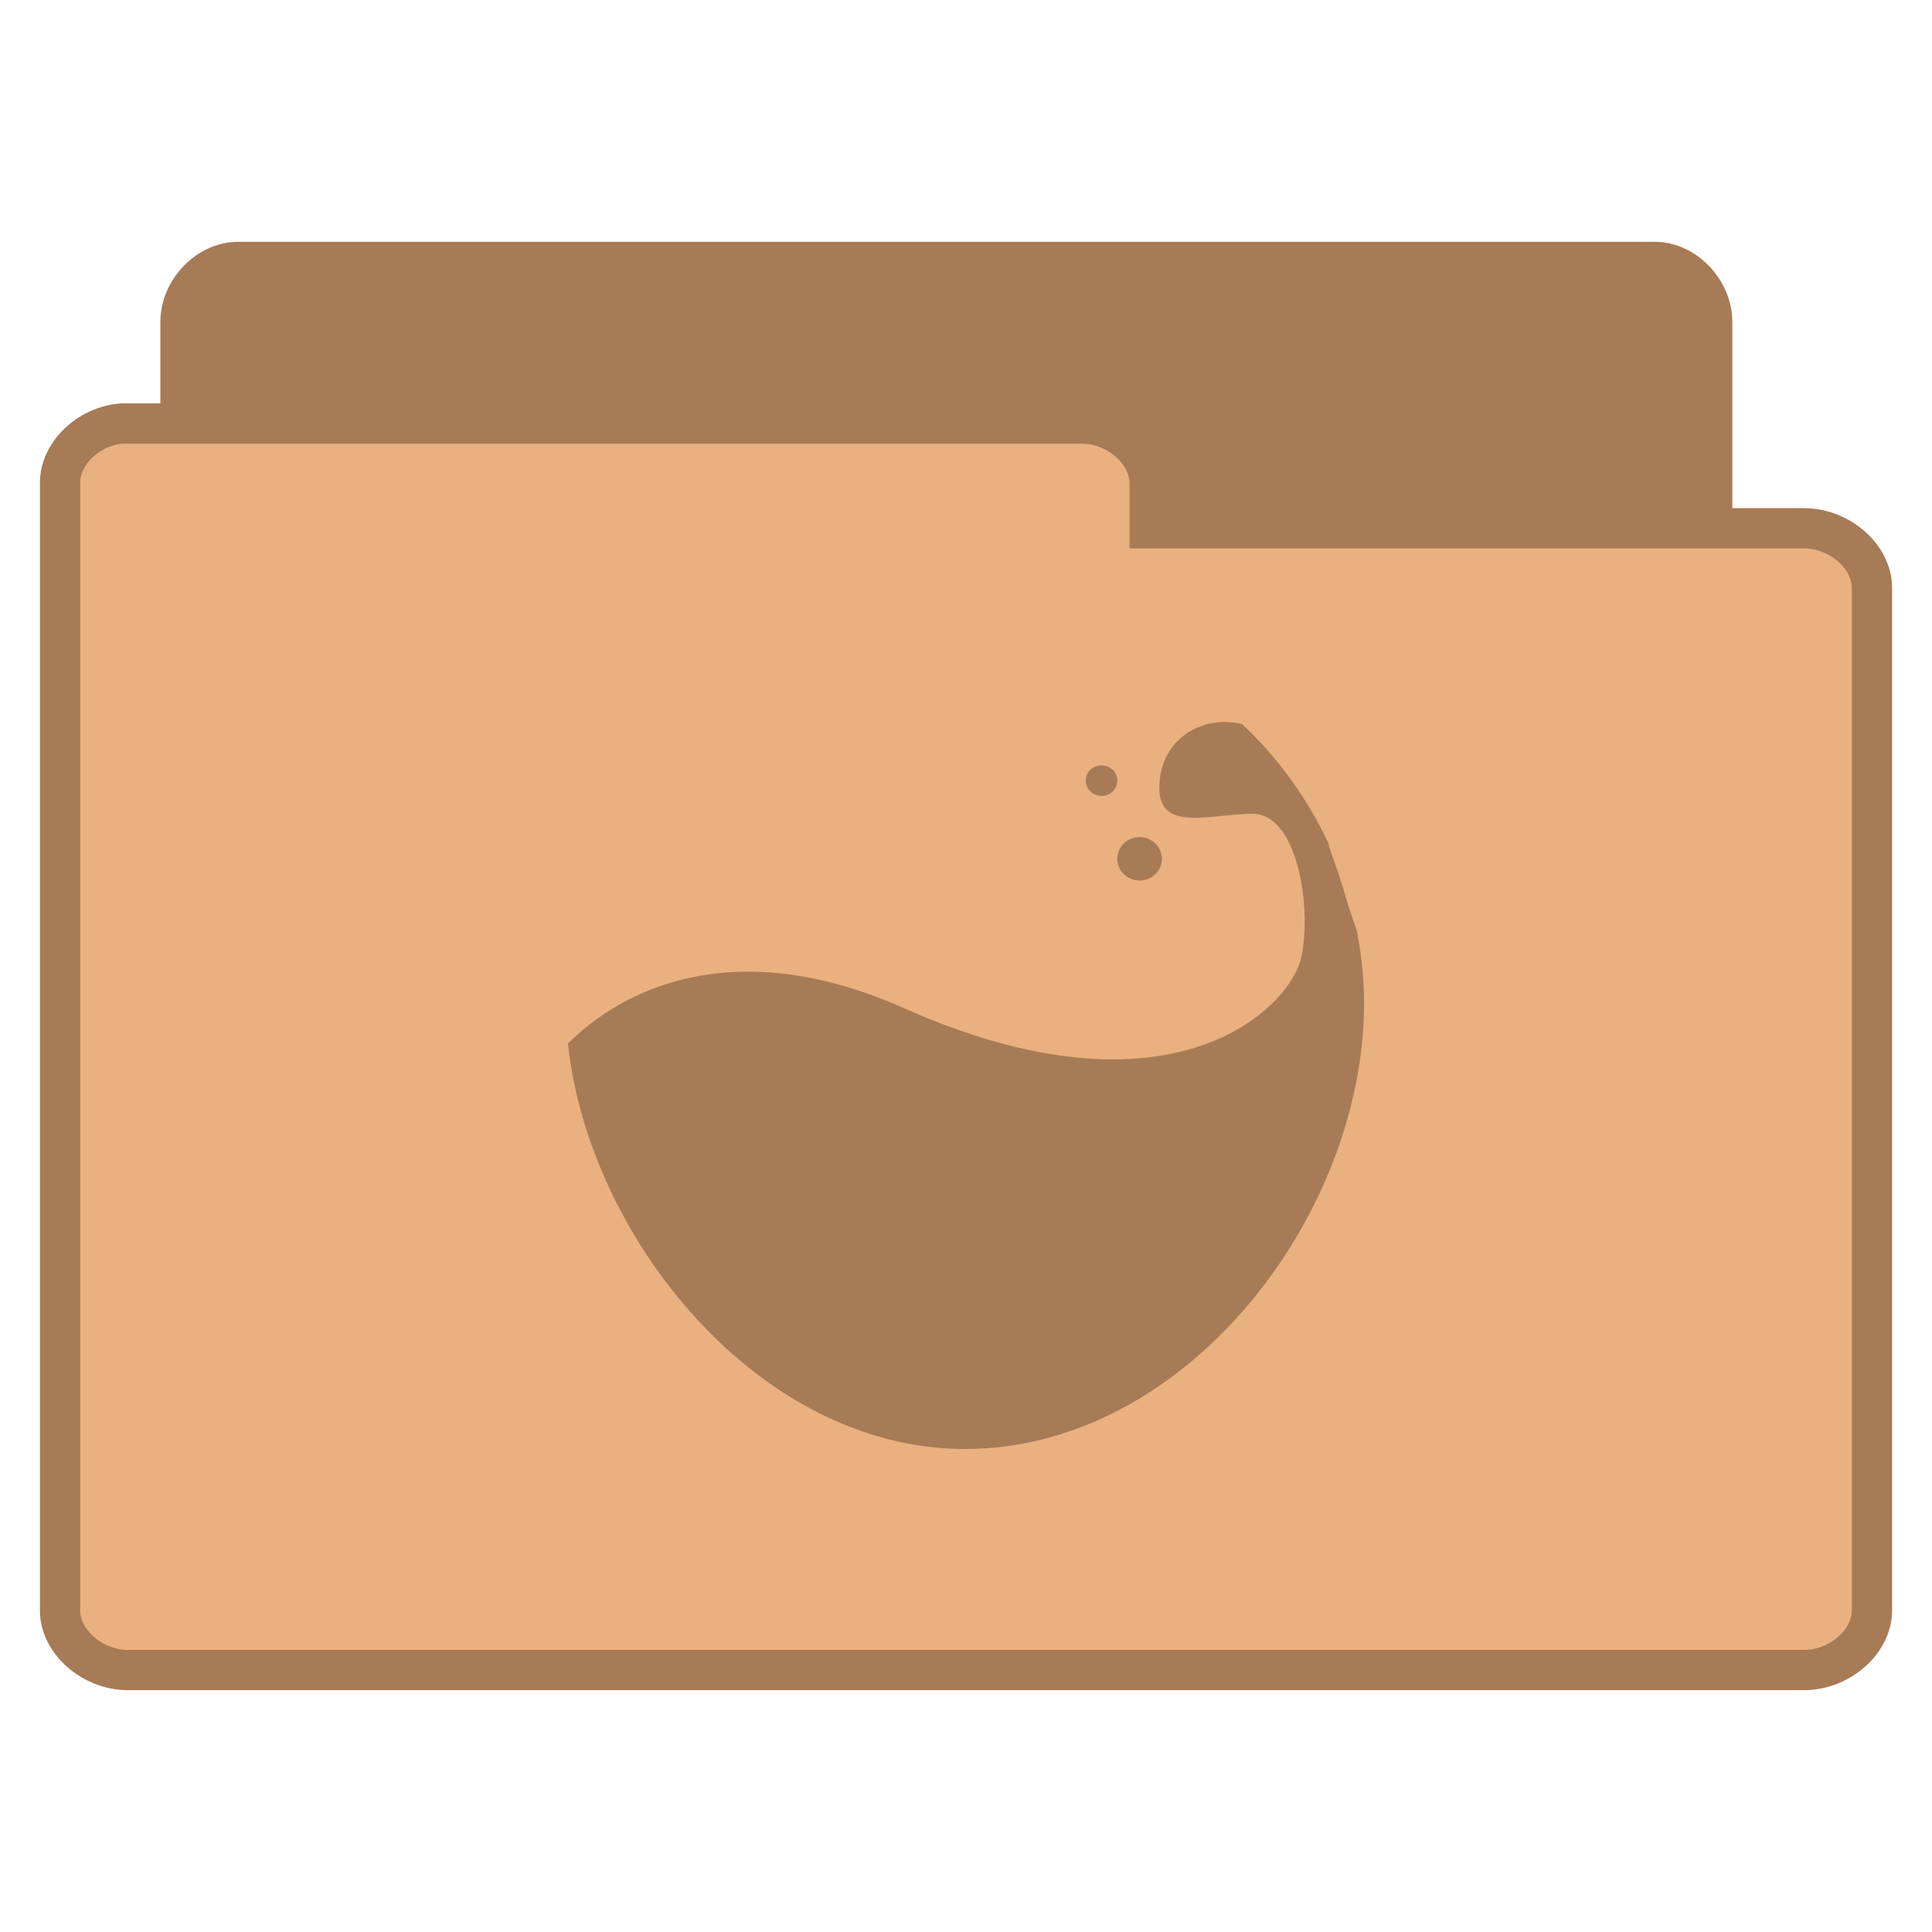 <svg width="24" xmlns="http://www.w3.org/2000/svg" height="24" viewBox="0 0 24 24" xmlns:xlink="http://www.w3.org/1999/xlink">
<g style="stroke:#a77b55">
<path style="fill:#a77b55" d="M 5.773 37.761 C 5.07 37.691 4.484 37.003 4.484 36.269 L 4.484 7.972 C 4.484 7.191 5.164 6.48 5.914 6.48 L 41.117 6.48 C 41.859 6.48 42.539 7.191 42.539 7.972 L 42.539 33.644 C 42.539 34.425 41.859 35.136 41.117 35.136 L 27.367 35.136 L 27.367 36.269 C 27.367 37.05 26.688 37.761 25.945 37.761 L 5.914 37.761 C 5.867 37.769 5.82 37.769 5.773 37.761 Z " transform="matrix(.5 0 0 .5 0 .014)"/>
<path style="fill:#e9b080" d="M 3.016 10.495 C 2.188 10.566 1.484 11.245 1.492 11.98 L 1.492 39.987 C 1.492 40.761 2.297 41.464 3.18 41.464 L 44.82 41.464 C 45.703 41.464 46.508 40.761 46.508 39.987 L 46.508 14.573 C 46.508 13.8 45.703 13.097 44.82 13.097 L 28.562 13.097 L 28.562 11.98 C 28.562 11.198 27.758 10.495 26.875 10.495 L 3.18 10.495 C 3.125 10.495 3.07 10.495 3.016 10.495 Z " transform="matrix(.5 0 0 .5 0 .014)"/>
</g>
<g style="fill:#a77b55">
<path d="M 15.195 8.969 C 14.828 8.977 14.469 9.215 14.41 9.664 C 14.316 10.379 15.008 10.109 15.562 10.109 C 16.117 10.109 16.301 11.273 16.164 11.898 C 16.023 12.523 14.555 14.004 11.227 12.523 C 8.488 11.305 7.121 12.926 7.055 12.961 C 7.312 15.379 9.426 18 11.988 18 C 14.727 18 16.945 15.109 16.945 12.457 C 16.945 12.152 16.91 11.852 16.855 11.562 C 16.805 11.418 16.754 11.27 16.715 11.137 C 16.648 10.898 16.574 10.699 16.508 10.512 C 16.508 10.504 16.512 10.496 16.508 10.488 C 16.246 9.926 15.879 9.414 15.426 8.992 C 15.422 8.988 15.414 8.996 15.414 8.992 C 15.344 8.973 15.266 8.969 15.195 8.969 Z "/>
<path d="M 14.434 10.668 C 14.434 10.816 14.309 10.938 14.156 10.938 C 14.004 10.938 13.879 10.816 13.879 10.668 C 13.879 10.52 14.004 10.398 14.156 10.398 C 14.309 10.398 14.434 10.52 14.434 10.668 Z "/>
<path d="M 13.879 9.695 C 13.879 9.801 13.793 9.887 13.684 9.887 C 13.574 9.887 13.488 9.801 13.488 9.695 C 13.488 9.59 13.574 9.508 13.684 9.508 C 13.793 9.508 13.879 9.59 13.879 9.695 Z "/>
</g>
</svg>
